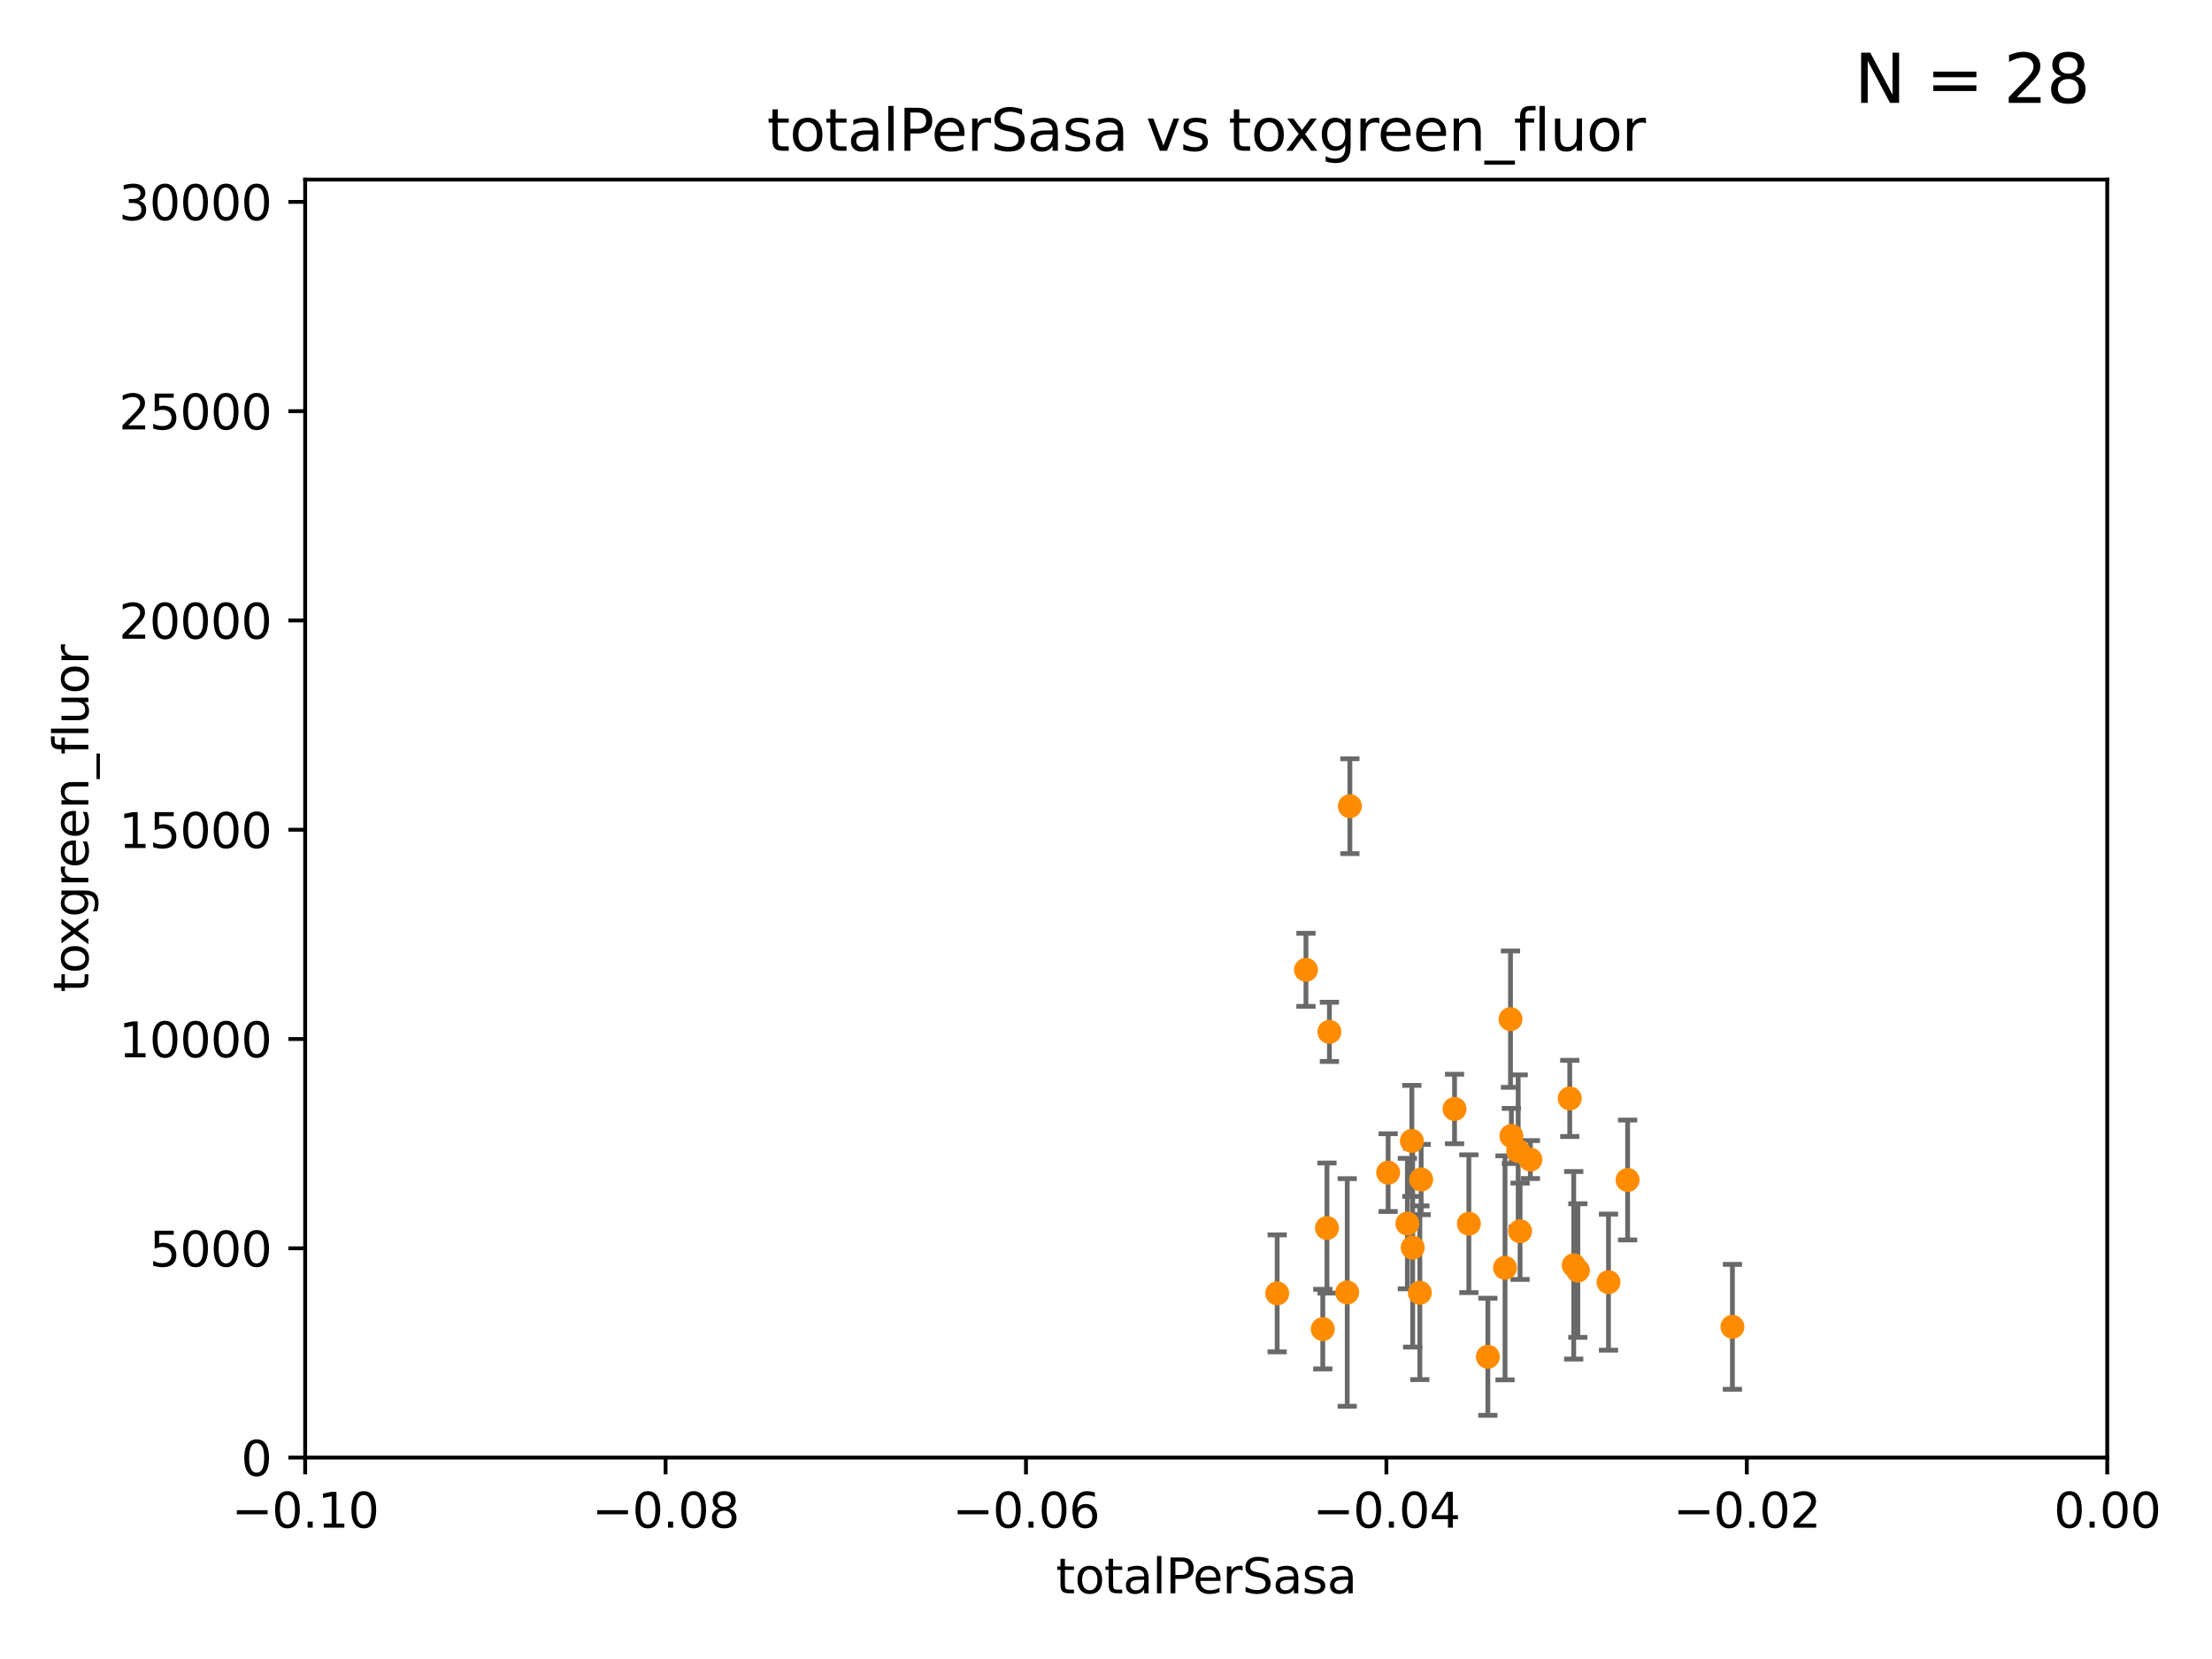<?xml version="1.0" encoding="utf-8" standalone="no"?>
<!DOCTYPE svg PUBLIC "-//W3C//DTD SVG 1.1//EN"
  "http://www.w3.org/Graphics/SVG/1.1/DTD/svg11.dtd">
<svg xmlns:xlink="http://www.w3.org/1999/xlink" width="460.8pt" height="345.6pt" viewBox="0 0 460.8 345.6" xmlns="http://www.w3.org/2000/svg" version="1.1">
 <defs>
  <style type="text/css">*{stroke-linejoin: round; stroke-linecap: butt}</style>
 </defs>
 <g id="figure_1">
  <g id="patch_1">
   <path d="M 0 345.6 
L 460.8 345.6 
L 460.8 0 
L 0 0 
z
" style="fill: #ffffff"/>
  </g>
  <g id="axes_1">
   <g id="patch_2">
    <path d="M 63.571 303.64 
L 438.975 303.64 
L 438.975 37.411 
L 63.571 37.411 
z
" style="fill: #ffffff"/>
   </g>
   <g id="PathCollection_1">
    <defs>
     <path id="ma2eecd41cd" d="M 0 1.118 
C 0.297 1.118 0.581 1 0.791 0.791 
C 1 0.581 1.118 0.297 1.118 0 
C 1.118 -0.297 1 -0.581 0.791 -0.791 
C 0.581 -1 0.297 -1.118 0 -1.118 
C -0.297 -1.118 -0.581 -1 -0.791 -0.791 
C -1 -0.581 -1.118 -0.297 -1.118 0 
C -1.118 0.297 -1 0.581 -0.791 0.791 
C -0.581 1 -0.297 1.118 0 1.118 
z
" style="stroke: #ff8c00"/>
    </defs>
    <g clip-path="url(#p879218d84f)">
     <use xlink:href="#ma2eecd41cd" x="339.061" y="245.814" style="fill: #ff8c00; stroke: #ff8c00"/>
     <use xlink:href="#ma2eecd41cd" x="360.896" y="276.403" style="fill: #ff8c00; stroke: #ff8c00"/>
     <use xlink:href="#ma2eecd41cd" x="313.525" y="264.11" style="fill: #ff8c00; stroke: #ff8c00"/>
     <use xlink:href="#ma2eecd41cd" x="272.056" y="202.033" style="fill: #ff8c00; stroke: #ff8c00"/>
     <use xlink:href="#ma2eecd41cd" x="316.66" y="256.495" style="fill: #ff8c00; stroke: #ff8c00"/>
     <use xlink:href="#ma2eecd41cd" x="305.993" y="254.92" style="fill: #ff8c00; stroke: #ff8c00"/>
     <use xlink:href="#ma2eecd41cd" x="295.776" y="269.303" style="fill: #ff8c00; stroke: #ff8c00"/>
     <use xlink:href="#ma2eecd41cd" x="303.006" y="231.02" style="fill: #ff8c00; stroke: #ff8c00"/>
     <use xlink:href="#ma2eecd41cd" x="293.183" y="254.892" style="fill: #ff8c00; stroke: #ff8c00"/>
     <use xlink:href="#ma2eecd41cd" x="314.851" y="236.641" style="fill: #ff8c00; stroke: #ff8c00"/>
     <use xlink:href="#ma2eecd41cd" x="294.289" y="259.904" style="fill: #ff8c00; stroke: #ff8c00"/>
     <use xlink:href="#ma2eecd41cd" x="309.948" y="282.638" style="fill: #ff8c00; stroke: #ff8c00"/>
     <use xlink:href="#ma2eecd41cd" x="318.809" y="241.561" style="fill: #ff8c00; stroke: #ff8c00"/>
     <use xlink:href="#ma2eecd41cd" x="314.663" y="212.307" style="fill: #ff8c00; stroke: #ff8c00"/>
     <use xlink:href="#ma2eecd41cd" x="316.265" y="239.775" style="fill: #ff8c00; stroke: #ff8c00"/>
     <use xlink:href="#ma2eecd41cd" x="294.116" y="237.669" style="fill: #ff8c00; stroke: #ff8c00"/>
     <use xlink:href="#ma2eecd41cd" x="281.205" y="167.944" style="fill: #ff8c00; stroke: #ff8c00"/>
     <use xlink:href="#ma2eecd41cd" x="296.051" y="245.716" style="fill: #ff8c00; stroke: #ff8c00"/>
     <use xlink:href="#ma2eecd41cd" x="327.834" y="263.581" style="fill: #ff8c00; stroke: #ff8c00"/>
     <use xlink:href="#ma2eecd41cd" x="275.559" y="276.876" style="fill: #ff8c00; stroke: #ff8c00"/>
     <use xlink:href="#ma2eecd41cd" x="289.174" y="244.28" style="fill: #ff8c00; stroke: #ff8c00"/>
     <use xlink:href="#ma2eecd41cd" x="266.057" y="269.432" style="fill: #ff8c00; stroke: #ff8c00"/>
     <use xlink:href="#ma2eecd41cd" x="335.077" y="267.095" style="fill: #ff8c00; stroke: #ff8c00"/>
     <use xlink:href="#ma2eecd41cd" x="276.437" y="255.822" style="fill: #ff8c00; stroke: #ff8c00"/>
     <use xlink:href="#ma2eecd41cd" x="276.94" y="214.955" style="fill: #ff8c00; stroke: #ff8c00"/>
     <use xlink:href="#ma2eecd41cd" x="327.008" y="228.822" style="fill: #ff8c00; stroke: #ff8c00"/>
     <use xlink:href="#ma2eecd41cd" x="328.699" y="264.679" style="fill: #ff8c00; stroke: #ff8c00"/>
     <use xlink:href="#ma2eecd41cd" x="280.652" y="269.242" style="fill: #ff8c00; stroke: #ff8c00"/>
    </g>
   </g>
   <g id="matplotlib.axis_1">
    <g id="xtick_1">
     <g id="line2d_1">
      <defs>
       <path id="m38a2dce0cb" d="M 0 0 
L 0 3.5 
" style="stroke: #000000; stroke-width: 0.8"/>
      </defs>
      <g>
       <use xlink:href="#m38a2dce0cb" x="63.571" y="303.64" style="stroke: #000000; stroke-width: 0.8"/>
      </g>
     </g>
     <g id="text_1">
      <!-- −0.10 -->
      <g transform="translate(48.249 318.238)scale(0.1 -0.1)">
       <defs>
        <path id="DejaVuSans-2212" d="M 678 2272 
L 4684 2272 
L 4684 1741 
L 678 1741 
L 678 2272 
z
" transform="scale(0.016)"/>
        <path id="DejaVuSans-30" d="M 2034 4250 
Q 1547 4250 1301 3770 
Q 1056 3291 1056 2328 
Q 1056 1369 1301 889 
Q 1547 409 2034 409 
Q 2525 409 2770 889 
Q 3016 1369 3016 2328 
Q 3016 3291 2770 3770 
Q 2525 4250 2034 4250 
z
M 2034 4750 
Q 2819 4750 3233 4129 
Q 3647 3509 3647 2328 
Q 3647 1150 3233 529 
Q 2819 -91 2034 -91 
Q 1250 -91 836 529 
Q 422 1150 422 2328 
Q 422 3509 836 4129 
Q 1250 4750 2034 4750 
z
" transform="scale(0.016)"/>
        <path id="DejaVuSans-2e" d="M 684 794 
L 1344 794 
L 1344 0 
L 684 0 
L 684 794 
z
" transform="scale(0.016)"/>
        <path id="DejaVuSans-31" d="M 794 531 
L 1825 531 
L 1825 4091 
L 703 3866 
L 703 4441 
L 1819 4666 
L 2450 4666 
L 2450 531 
L 3481 531 
L 3481 0 
L 794 0 
L 794 531 
z
" transform="scale(0.016)"/>
       </defs>
       <use xlink:href="#DejaVuSans-2212"/>
       <use xlink:href="#DejaVuSans-30" x="83.789"/>
       <use xlink:href="#DejaVuSans-2e" x="147.412"/>
       <use xlink:href="#DejaVuSans-31" x="179.199"/>
       <use xlink:href="#DejaVuSans-30" x="242.822"/>
      </g>
     </g>
    </g>
    <g id="xtick_2">
     <g id="line2d_2">
      <g>
       <use xlink:href="#m38a2dce0cb" x="138.652" y="303.64" style="stroke: #000000; stroke-width: 0.8"/>
      </g>
     </g>
     <g id="text_2">
      <!-- −0.08 -->
      <g transform="translate(123.329 318.238)scale(0.1 -0.1)">
       <defs>
        <path id="DejaVuSans-38" d="M 2034 2216 
Q 1584 2216 1326 1975 
Q 1069 1734 1069 1313 
Q 1069 891 1326 650 
Q 1584 409 2034 409 
Q 2484 409 2743 651 
Q 3003 894 3003 1313 
Q 3003 1734 2745 1975 
Q 2488 2216 2034 2216 
z
M 1403 2484 
Q 997 2584 770 2862 
Q 544 3141 544 3541 
Q 544 4100 942 4425 
Q 1341 4750 2034 4750 
Q 2731 4750 3128 4425 
Q 3525 4100 3525 3541 
Q 3525 3141 3298 2862 
Q 3072 2584 2669 2484 
Q 3125 2378 3379 2068 
Q 3634 1759 3634 1313 
Q 3634 634 3220 271 
Q 2806 -91 2034 -91 
Q 1263 -91 848 271 
Q 434 634 434 1313 
Q 434 1759 690 2068 
Q 947 2378 1403 2484 
z
M 1172 3481 
Q 1172 3119 1398 2916 
Q 1625 2713 2034 2713 
Q 2441 2713 2670 2916 
Q 2900 3119 2900 3481 
Q 2900 3844 2670 4047 
Q 2441 4250 2034 4250 
Q 1625 4250 1398 4047 
Q 1172 3844 1172 3481 
z
" transform="scale(0.016)"/>
       </defs>
       <use xlink:href="#DejaVuSans-2212"/>
       <use xlink:href="#DejaVuSans-30" x="83.789"/>
       <use xlink:href="#DejaVuSans-2e" x="147.412"/>
       <use xlink:href="#DejaVuSans-30" x="179.199"/>
       <use xlink:href="#DejaVuSans-38" x="242.822"/>
      </g>
     </g>
    </g>
    <g id="xtick_3">
     <g id="line2d_3">
      <g>
       <use xlink:href="#m38a2dce0cb" x="213.733" y="303.64" style="stroke: #000000; stroke-width: 0.8"/>
      </g>
     </g>
     <g id="text_3">
      <!-- −0.06 -->
      <g transform="translate(198.41 318.238)scale(0.1 -0.1)">
       <defs>
        <path id="DejaVuSans-36" d="M 2113 2584 
Q 1688 2584 1439 2293 
Q 1191 2003 1191 1497 
Q 1191 994 1439 701 
Q 1688 409 2113 409 
Q 2538 409 2786 701 
Q 3034 994 3034 1497 
Q 3034 2003 2786 2293 
Q 2538 2584 2113 2584 
z
M 3366 4563 
L 3366 3988 
Q 3128 4100 2886 4159 
Q 2644 4219 2406 4219 
Q 1781 4219 1451 3797 
Q 1122 3375 1075 2522 
Q 1259 2794 1537 2939 
Q 1816 3084 2150 3084 
Q 2853 3084 3261 2657 
Q 3669 2231 3669 1497 
Q 3669 778 3244 343 
Q 2819 -91 2113 -91 
Q 1303 -91 875 529 
Q 447 1150 447 2328 
Q 447 3434 972 4092 
Q 1497 4750 2381 4750 
Q 2619 4750 2861 4703 
Q 3103 4656 3366 4563 
z
" transform="scale(0.016)"/>
       </defs>
       <use xlink:href="#DejaVuSans-2212"/>
       <use xlink:href="#DejaVuSans-30" x="83.789"/>
       <use xlink:href="#DejaVuSans-2e" x="147.412"/>
       <use xlink:href="#DejaVuSans-30" x="179.199"/>
       <use xlink:href="#DejaVuSans-36" x="242.822"/>
      </g>
     </g>
    </g>
    <g id="xtick_4">
     <g id="line2d_4">
      <g>
       <use xlink:href="#m38a2dce0cb" x="288.813" y="303.64" style="stroke: #000000; stroke-width: 0.8"/>
      </g>
     </g>
     <g id="text_4">
      <!-- −0.04 -->
      <g transform="translate(273.491 318.238)scale(0.1 -0.1)">
       <defs>
        <path id="DejaVuSans-34" d="M 2419 4116 
L 825 1625 
L 2419 1625 
L 2419 4116 
z
M 2253 4666 
L 3047 4666 
L 3047 1625 
L 3713 1625 
L 3713 1100 
L 3047 1100 
L 3047 0 
L 2419 0 
L 2419 1100 
L 313 1100 
L 313 1709 
L 2253 4666 
z
" transform="scale(0.016)"/>
       </defs>
       <use xlink:href="#DejaVuSans-2212"/>
       <use xlink:href="#DejaVuSans-30" x="83.789"/>
       <use xlink:href="#DejaVuSans-2e" x="147.412"/>
       <use xlink:href="#DejaVuSans-30" x="179.199"/>
       <use xlink:href="#DejaVuSans-34" x="242.822"/>
      </g>
     </g>
    </g>
    <g id="xtick_5">
     <g id="line2d_5">
      <g>
       <use xlink:href="#m38a2dce0cb" x="363.894" y="303.64" style="stroke: #000000; stroke-width: 0.8"/>
      </g>
     </g>
     <g id="text_5">
      <!-- −0.02 -->
      <g transform="translate(348.572 318.238)scale(0.1 -0.1)">
       <defs>
        <path id="DejaVuSans-32" d="M 1228 531 
L 3431 531 
L 3431 0 
L 469 0 
L 469 531 
Q 828 903 1448 1529 
Q 2069 2156 2228 2338 
Q 2531 2678 2651 2914 
Q 2772 3150 2772 3378 
Q 2772 3750 2511 3984 
Q 2250 4219 1831 4219 
Q 1534 4219 1204 4116 
Q 875 4013 500 3803 
L 500 4441 
Q 881 4594 1212 4672 
Q 1544 4750 1819 4750 
Q 2544 4750 2975 4387 
Q 3406 4025 3406 3419 
Q 3406 3131 3298 2873 
Q 3191 2616 2906 2266 
Q 2828 2175 2409 1742 
Q 1991 1309 1228 531 
z
" transform="scale(0.016)"/>
       </defs>
       <use xlink:href="#DejaVuSans-2212"/>
       <use xlink:href="#DejaVuSans-30" x="83.789"/>
       <use xlink:href="#DejaVuSans-2e" x="147.412"/>
       <use xlink:href="#DejaVuSans-30" x="179.199"/>
       <use xlink:href="#DejaVuSans-32" x="242.822"/>
      </g>
     </g>
    </g>
    <g id="xtick_6">
     <g id="line2d_6">
      <g>
       <use xlink:href="#m38a2dce0cb" x="438.975" y="303.64" style="stroke: #000000; stroke-width: 0.8"/>
      </g>
     </g>
     <g id="text_6">
      <!-- 0.00 -->
      <g transform="translate(427.842 318.238)scale(0.1 -0.1)">
       <use xlink:href="#DejaVuSans-30"/>
       <use xlink:href="#DejaVuSans-2e" x="63.623"/>
       <use xlink:href="#DejaVuSans-30" x="95.41"/>
       <use xlink:href="#DejaVuSans-30" x="159.033"/>
      </g>
     </g>
    </g>
    <g id="text_7">
     <!-- totalPerSasa -->
     <g transform="translate(219.968 331.917)scale(0.1 -0.1)">
      <defs>
       <path id="DejaVuSans-74" d="M 1172 4494 
L 1172 3500 
L 2356 3500 
L 2356 3053 
L 1172 3053 
L 1172 1153 
Q 1172 725 1289 603 
Q 1406 481 1766 481 
L 2356 481 
L 2356 0 
L 1766 0 
Q 1100 0 847 248 
Q 594 497 594 1153 
L 594 3053 
L 172 3053 
L 172 3500 
L 594 3500 
L 594 4494 
L 1172 4494 
z
" transform="scale(0.016)"/>
       <path id="DejaVuSans-6f" d="M 1959 3097 
Q 1497 3097 1228 2736 
Q 959 2375 959 1747 
Q 959 1119 1226 758 
Q 1494 397 1959 397 
Q 2419 397 2687 759 
Q 2956 1122 2956 1747 
Q 2956 2369 2687 2733 
Q 2419 3097 1959 3097 
z
M 1959 3584 
Q 2709 3584 3137 3096 
Q 3566 2609 3566 1747 
Q 3566 888 3137 398 
Q 2709 -91 1959 -91 
Q 1206 -91 779 398 
Q 353 888 353 1747 
Q 353 2609 779 3096 
Q 1206 3584 1959 3584 
z
" transform="scale(0.016)"/>
       <path id="DejaVuSans-61" d="M 2194 1759 
Q 1497 1759 1228 1600 
Q 959 1441 959 1056 
Q 959 750 1161 570 
Q 1363 391 1709 391 
Q 2188 391 2477 730 
Q 2766 1069 2766 1631 
L 2766 1759 
L 2194 1759 
z
M 3341 1997 
L 3341 0 
L 2766 0 
L 2766 531 
Q 2569 213 2275 61 
Q 1981 -91 1556 -91 
Q 1019 -91 701 211 
Q 384 513 384 1019 
Q 384 1609 779 1909 
Q 1175 2209 1959 2209 
L 2766 2209 
L 2766 2266 
Q 2766 2663 2505 2880 
Q 2244 3097 1772 3097 
Q 1472 3097 1187 3025 
Q 903 2953 641 2809 
L 641 3341 
Q 956 3463 1253 3523 
Q 1550 3584 1831 3584 
Q 2591 3584 2966 3190 
Q 3341 2797 3341 1997 
z
" transform="scale(0.016)"/>
       <path id="DejaVuSans-6c" d="M 603 4863 
L 1178 4863 
L 1178 0 
L 603 0 
L 603 4863 
z
" transform="scale(0.016)"/>
       <path id="DejaVuSans-50" d="M 1259 4147 
L 1259 2394 
L 2053 2394 
Q 2494 2394 2734 2622 
Q 2975 2850 2975 3272 
Q 2975 3691 2734 3919 
Q 2494 4147 2053 4147 
L 1259 4147 
z
M 628 4666 
L 2053 4666 
Q 2838 4666 3239 4311 
Q 3641 3956 3641 3272 
Q 3641 2581 3239 2228 
Q 2838 1875 2053 1875 
L 1259 1875 
L 1259 0 
L 628 0 
L 628 4666 
z
" transform="scale(0.016)"/>
       <path id="DejaVuSans-65" d="M 3597 1894 
L 3597 1613 
L 953 1613 
Q 991 1019 1311 708 
Q 1631 397 2203 397 
Q 2534 397 2845 478 
Q 3156 559 3463 722 
L 3463 178 
Q 3153 47 2828 -22 
Q 2503 -91 2169 -91 
Q 1331 -91 842 396 
Q 353 884 353 1716 
Q 353 2575 817 3079 
Q 1281 3584 2069 3584 
Q 2775 3584 3186 3129 
Q 3597 2675 3597 1894 
z
M 3022 2063 
Q 3016 2534 2758 2815 
Q 2500 3097 2075 3097 
Q 1594 3097 1305 2825 
Q 1016 2553 972 2059 
L 3022 2063 
z
" transform="scale(0.016)"/>
       <path id="DejaVuSans-72" d="M 2631 2963 
Q 2534 3019 2420 3045 
Q 2306 3072 2169 3072 
Q 1681 3072 1420 2755 
Q 1159 2438 1159 1844 
L 1159 0 
L 581 0 
L 581 3500 
L 1159 3500 
L 1159 2956 
Q 1341 3275 1631 3429 
Q 1922 3584 2338 3584 
Q 2397 3584 2469 3576 
Q 2541 3569 2628 3553 
L 2631 2963 
z
" transform="scale(0.016)"/>
       <path id="DejaVuSans-53" d="M 3425 4513 
L 3425 3897 
Q 3066 4069 2747 4153 
Q 2428 4238 2131 4238 
Q 1616 4238 1336 4038 
Q 1056 3838 1056 3469 
Q 1056 3159 1242 3001 
Q 1428 2844 1947 2747 
L 2328 2669 
Q 3034 2534 3370 2195 
Q 3706 1856 3706 1288 
Q 3706 609 3251 259 
Q 2797 -91 1919 -91 
Q 1588 -91 1214 -16 
Q 841 59 441 206 
L 441 856 
Q 825 641 1194 531 
Q 1563 422 1919 422 
Q 2459 422 2753 634 
Q 3047 847 3047 1241 
Q 3047 1584 2836 1778 
Q 2625 1972 2144 2069 
L 1759 2144 
Q 1053 2284 737 2584 
Q 422 2884 422 3419 
Q 422 4038 858 4394 
Q 1294 4750 2059 4750 
Q 2388 4750 2728 4690 
Q 3069 4631 3425 4513 
z
" transform="scale(0.016)"/>
       <path id="DejaVuSans-73" d="M 2834 3397 
L 2834 2853 
Q 2591 2978 2328 3040 
Q 2066 3103 1784 3103 
Q 1356 3103 1142 2972 
Q 928 2841 928 2578 
Q 928 2378 1081 2264 
Q 1234 2150 1697 2047 
L 1894 2003 
Q 2506 1872 2764 1633 
Q 3022 1394 3022 966 
Q 3022 478 2636 193 
Q 2250 -91 1575 -91 
Q 1294 -91 989 -36 
Q 684 19 347 128 
L 347 722 
Q 666 556 975 473 
Q 1284 391 1588 391 
Q 1994 391 2212 530 
Q 2431 669 2431 922 
Q 2431 1156 2273 1281 
Q 2116 1406 1581 1522 
L 1381 1569 
Q 847 1681 609 1914 
Q 372 2147 372 2553 
Q 372 3047 722 3315 
Q 1072 3584 1716 3584 
Q 2034 3584 2315 3537 
Q 2597 3491 2834 3397 
z
" transform="scale(0.016)"/>
      </defs>
      <use xlink:href="#DejaVuSans-74"/>
      <use xlink:href="#DejaVuSans-6f" x="39.209"/>
      <use xlink:href="#DejaVuSans-74" x="100.391"/>
      <use xlink:href="#DejaVuSans-61" x="139.6"/>
      <use xlink:href="#DejaVuSans-6c" x="200.879"/>
      <use xlink:href="#DejaVuSans-50" x="228.662"/>
      <use xlink:href="#DejaVuSans-65" x="285.34"/>
      <use xlink:href="#DejaVuSans-72" x="346.863"/>
      <use xlink:href="#DejaVuSans-53" x="387.977"/>
      <use xlink:href="#DejaVuSans-61" x="451.453"/>
      <use xlink:href="#DejaVuSans-73" x="512.732"/>
      <use xlink:href="#DejaVuSans-61" x="564.832"/>
     </g>
    </g>
   </g>
   <g id="matplotlib.axis_2">
    <g id="ytick_1">
     <g id="line2d_7">
      <defs>
       <path id="me55dd411f3" d="M 0 0 
L -3.5 0 
" style="stroke: #000000; stroke-width: 0.8"/>
      </defs>
      <g>
       <use xlink:href="#me55dd411f3" x="63.571" y="303.64" style="stroke: #000000; stroke-width: 0.8"/>
      </g>
     </g>
     <g id="text_8">
      <!-- 0 -->
      <g transform="translate(50.209 307.439)scale(0.1 -0.1)">
       <use xlink:href="#DejaVuSans-30"/>
      </g>
     </g>
    </g>
    <g id="ytick_2">
     <g id="line2d_8">
      <g>
       <use xlink:href="#me55dd411f3" x="63.571" y="260.043" style="stroke: #000000; stroke-width: 0.8"/>
      </g>
     </g>
     <g id="text_9">
      <!-- 5000 -->
      <g transform="translate(31.121 263.843)scale(0.1 -0.1)">
       <defs>
        <path id="DejaVuSans-35" d="M 691 4666 
L 3169 4666 
L 3169 4134 
L 1269 4134 
L 1269 2991 
Q 1406 3038 1543 3061 
Q 1681 3084 1819 3084 
Q 2600 3084 3056 2656 
Q 3513 2228 3513 1497 
Q 3513 744 3044 326 
Q 2575 -91 1722 -91 
Q 1428 -91 1123 -41 
Q 819 9 494 109 
L 494 744 
Q 775 591 1075 516 
Q 1375 441 1709 441 
Q 2250 441 2565 725 
Q 2881 1009 2881 1497 
Q 2881 1984 2565 2268 
Q 2250 2553 1709 2553 
Q 1456 2553 1204 2497 
Q 953 2441 691 2322 
L 691 4666 
z
" transform="scale(0.016)"/>
       </defs>
       <use xlink:href="#DejaVuSans-35"/>
       <use xlink:href="#DejaVuSans-30" x="63.623"/>
       <use xlink:href="#DejaVuSans-30" x="127.246"/>
       <use xlink:href="#DejaVuSans-30" x="190.869"/>
      </g>
     </g>
    </g>
    <g id="ytick_3">
     <g id="line2d_9">
      <g>
       <use xlink:href="#me55dd411f3" x="63.571" y="216.447" style="stroke: #000000; stroke-width: 0.8"/>
      </g>
     </g>
     <g id="text_10">
      <!-- 10000 -->
      <g transform="translate(24.759 220.246)scale(0.1 -0.1)">
       <use xlink:href="#DejaVuSans-31"/>
       <use xlink:href="#DejaVuSans-30" x="63.623"/>
       <use xlink:href="#DejaVuSans-30" x="127.246"/>
       <use xlink:href="#DejaVuSans-30" x="190.869"/>
       <use xlink:href="#DejaVuSans-30" x="254.492"/>
      </g>
     </g>
    </g>
    <g id="ytick_4">
     <g id="line2d_10">
      <g>
       <use xlink:href="#me55dd411f3" x="63.571" y="172.85" style="stroke: #000000; stroke-width: 0.8"/>
      </g>
     </g>
     <g id="text_11">
      <!-- 15000 -->
      <g transform="translate(24.759 176.649)scale(0.1 -0.1)">
       <use xlink:href="#DejaVuSans-31"/>
       <use xlink:href="#DejaVuSans-35" x="63.623"/>
       <use xlink:href="#DejaVuSans-30" x="127.246"/>
       <use xlink:href="#DejaVuSans-30" x="190.869"/>
       <use xlink:href="#DejaVuSans-30" x="254.492"/>
      </g>
     </g>
    </g>
    <g id="ytick_5">
     <g id="line2d_11">
      <g>
       <use xlink:href="#me55dd411f3" x="63.571" y="129.254" style="stroke: #000000; stroke-width: 0.8"/>
      </g>
     </g>
     <g id="text_12">
      <!-- 20000 -->
      <g transform="translate(24.759 133.053)scale(0.1 -0.1)">
       <use xlink:href="#DejaVuSans-32"/>
       <use xlink:href="#DejaVuSans-30" x="63.623"/>
       <use xlink:href="#DejaVuSans-30" x="127.246"/>
       <use xlink:href="#DejaVuSans-30" x="190.869"/>
       <use xlink:href="#DejaVuSans-30" x="254.492"/>
      </g>
     </g>
    </g>
    <g id="ytick_6">
     <g id="line2d_12">
      <g>
       <use xlink:href="#me55dd411f3" x="63.571" y="85.657" style="stroke: #000000; stroke-width: 0.8"/>
      </g>
     </g>
     <g id="text_13">
      <!-- 25000 -->
      <g transform="translate(24.759 89.456)scale(0.1 -0.1)">
       <use xlink:href="#DejaVuSans-32"/>
       <use xlink:href="#DejaVuSans-35" x="63.623"/>
       <use xlink:href="#DejaVuSans-30" x="127.246"/>
       <use xlink:href="#DejaVuSans-30" x="190.869"/>
       <use xlink:href="#DejaVuSans-30" x="254.492"/>
      </g>
     </g>
    </g>
    <g id="ytick_7">
     <g id="line2d_13">
      <g>
       <use xlink:href="#me55dd411f3" x="63.571" y="42.06" style="stroke: #000000; stroke-width: 0.8"/>
      </g>
     </g>
     <g id="text_14">
      <!-- 30000 -->
      <g transform="translate(24.759 45.86)scale(0.1 -0.1)">
       <defs>
        <path id="DejaVuSans-33" d="M 2597 2516 
Q 3050 2419 3304 2112 
Q 3559 1806 3559 1356 
Q 3559 666 3084 287 
Q 2609 -91 1734 -91 
Q 1441 -91 1130 -33 
Q 819 25 488 141 
L 488 750 
Q 750 597 1062 519 
Q 1375 441 1716 441 
Q 2309 441 2620 675 
Q 2931 909 2931 1356 
Q 2931 1769 2642 2001 
Q 2353 2234 1838 2234 
L 1294 2234 
L 1294 2753 
L 1863 2753 
Q 2328 2753 2575 2939 
Q 2822 3125 2822 3475 
Q 2822 3834 2567 4026 
Q 2313 4219 1838 4219 
Q 1578 4219 1281 4162 
Q 984 4106 628 3988 
L 628 4550 
Q 988 4650 1302 4700 
Q 1616 4750 1894 4750 
Q 2613 4750 3031 4423 
Q 3450 4097 3450 3541 
Q 3450 3153 3228 2886 
Q 3006 2619 2597 2516 
z
" transform="scale(0.016)"/>
       </defs>
       <use xlink:href="#DejaVuSans-33"/>
       <use xlink:href="#DejaVuSans-30" x="63.623"/>
       <use xlink:href="#DejaVuSans-30" x="127.246"/>
       <use xlink:href="#DejaVuSans-30" x="190.869"/>
       <use xlink:href="#DejaVuSans-30" x="254.492"/>
      </g>
     </g>
    </g>
    <g id="text_15">
     <!-- toxgreen_fluor -->
     <g transform="translate(18.401 206.72)rotate(-90)scale(0.1 -0.1)">
      <defs>
       <path id="DejaVuSans-78" d="M 3513 3500 
L 2247 1797 
L 3578 0 
L 2900 0 
L 1881 1375 
L 863 0 
L 184 0 
L 1544 1831 
L 300 3500 
L 978 3500 
L 1906 2253 
L 2834 3500 
L 3513 3500 
z
" transform="scale(0.016)"/>
       <path id="DejaVuSans-67" d="M 2906 1791 
Q 2906 2416 2648 2759 
Q 2391 3103 1925 3103 
Q 1463 3103 1205 2759 
Q 947 2416 947 1791 
Q 947 1169 1205 825 
Q 1463 481 1925 481 
Q 2391 481 2648 825 
Q 2906 1169 2906 1791 
z
M 3481 434 
Q 3481 -459 3084 -895 
Q 2688 -1331 1869 -1331 
Q 1566 -1331 1297 -1286 
Q 1028 -1241 775 -1147 
L 775 -588 
Q 1028 -725 1275 -790 
Q 1522 -856 1778 -856 
Q 2344 -856 2625 -561 
Q 2906 -266 2906 331 
L 2906 616 
Q 2728 306 2450 153 
Q 2172 0 1784 0 
Q 1141 0 747 490 
Q 353 981 353 1791 
Q 353 2603 747 3093 
Q 1141 3584 1784 3584 
Q 2172 3584 2450 3431 
Q 2728 3278 2906 2969 
L 2906 3500 
L 3481 3500 
L 3481 434 
z
" transform="scale(0.016)"/>
       <path id="DejaVuSans-6e" d="M 3513 2113 
L 3513 0 
L 2938 0 
L 2938 2094 
Q 2938 2591 2744 2837 
Q 2550 3084 2163 3084 
Q 1697 3084 1428 2787 
Q 1159 2491 1159 1978 
L 1159 0 
L 581 0 
L 581 3500 
L 1159 3500 
L 1159 2956 
Q 1366 3272 1645 3428 
Q 1925 3584 2291 3584 
Q 2894 3584 3203 3211 
Q 3513 2838 3513 2113 
z
" transform="scale(0.016)"/>
       <path id="DejaVuSans-5f" d="M 3263 -1063 
L 3263 -1509 
L -63 -1509 
L -63 -1063 
L 3263 -1063 
z
" transform="scale(0.016)"/>
       <path id="DejaVuSans-66" d="M 2375 4863 
L 2375 4384 
L 1825 4384 
Q 1516 4384 1395 4259 
Q 1275 4134 1275 3809 
L 1275 3500 
L 2222 3500 
L 2222 3053 
L 1275 3053 
L 1275 0 
L 697 0 
L 697 3053 
L 147 3053 
L 147 3500 
L 697 3500 
L 697 3744 
Q 697 4328 969 4595 
Q 1241 4863 1831 4863 
L 2375 4863 
z
" transform="scale(0.016)"/>
       <path id="DejaVuSans-75" d="M 544 1381 
L 544 3500 
L 1119 3500 
L 1119 1403 
Q 1119 906 1312 657 
Q 1506 409 1894 409 
Q 2359 409 2629 706 
Q 2900 1003 2900 1516 
L 2900 3500 
L 3475 3500 
L 3475 0 
L 2900 0 
L 2900 538 
Q 2691 219 2414 64 
Q 2138 -91 1772 -91 
Q 1169 -91 856 284 
Q 544 659 544 1381 
z
M 1991 3584 
L 1991 3584 
z
" transform="scale(0.016)"/>
      </defs>
      <use xlink:href="#DejaVuSans-74"/>
      <use xlink:href="#DejaVuSans-6f" x="39.209"/>
      <use xlink:href="#DejaVuSans-78" x="97.266"/>
      <use xlink:href="#DejaVuSans-67" x="156.445"/>
      <use xlink:href="#DejaVuSans-72" x="219.922"/>
      <use xlink:href="#DejaVuSans-65" x="258.785"/>
      <use xlink:href="#DejaVuSans-65" x="320.309"/>
      <use xlink:href="#DejaVuSans-6e" x="381.832"/>
      <use xlink:href="#DejaVuSans-5f" x="445.211"/>
      <use xlink:href="#DejaVuSans-66" x="495.211"/>
      <use xlink:href="#DejaVuSans-6c" x="530.416"/>
      <use xlink:href="#DejaVuSans-75" x="558.199"/>
      <use xlink:href="#DejaVuSans-6f" x="621.578"/>
      <use xlink:href="#DejaVuSans-72" x="682.76"/>
     </g>
    </g>
   </g>
   <g id="LineCollection_1">
    <path d="M 339.061 258.298 
L 339.061 233.329 
" clip-path="url(#p879218d84f)" style="fill: none; stroke: #696969"/>
    <path d="M 360.896 289.411 
L 360.896 263.394 
" clip-path="url(#p879218d84f)" style="fill: none; stroke: #696969"/>
    <path d="M 313.525 287.446 
L 313.525 240.774 
" clip-path="url(#p879218d84f)" style="fill: none; stroke: #696969"/>
    <path d="M 272.056 209.643 
L 272.056 194.422 
" clip-path="url(#p879218d84f)" style="fill: none; stroke: #696969"/>
    <path d="M 316.66 266.531 
L 316.66 246.459 
" clip-path="url(#p879218d84f)" style="fill: none; stroke: #696969"/>
    <path d="M 305.993 269.269 
L 305.993 240.57 
" clip-path="url(#p879218d84f)" style="fill: none; stroke: #696969"/>
    <path d="M 295.776 287.399 
L 295.776 251.207 
" clip-path="url(#p879218d84f)" style="fill: none; stroke: #696969"/>
    <path d="M 303.006 238.261 
L 303.006 223.78 
" clip-path="url(#p879218d84f)" style="fill: none; stroke: #696969"/>
    <path d="M 293.183 268.479 
L 293.183 241.305 
" clip-path="url(#p879218d84f)" style="fill: none; stroke: #696969"/>
    <path d="M 314.851 242.386 
L 314.851 230.896 
" clip-path="url(#p879218d84f)" style="fill: none; stroke: #696969"/>
    <path d="M 294.289 280.618 
L 294.289 239.189 
" clip-path="url(#p879218d84f)" style="fill: none; stroke: #696969"/>
    <path d="M 309.948 294.838 
L 309.948 270.437 
" clip-path="url(#p879218d84f)" style="fill: none; stroke: #696969"/>
    <path d="M 318.809 245.512 
L 318.809 237.609 
" clip-path="url(#p879218d84f)" style="fill: none; stroke: #696969"/>
    <path d="M 314.663 226.514 
L 314.663 198.101 
" clip-path="url(#p879218d84f)" style="fill: none; stroke: #696969"/>
    <path d="M 316.265 255.636 
L 316.265 223.914 
" clip-path="url(#p879218d84f)" style="fill: none; stroke: #696969"/>
    <path d="M 294.116 249.235 
L 294.116 226.102 
" clip-path="url(#p879218d84f)" style="fill: none; stroke: #696969"/>
    <path d="M 281.205 177.823 
L 281.205 158.066 
" clip-path="url(#p879218d84f)" style="fill: none; stroke: #696969"/>
    <path d="M 296.051 253.033 
L 296.051 238.398 
" clip-path="url(#p879218d84f)" style="fill: none; stroke: #696969"/>
    <path d="M 327.834 283.115 
L 327.834 244.048 
" clip-path="url(#p879218d84f)" style="fill: none; stroke: #696969"/>
    <path d="M 275.559 285.166 
L 275.559 268.586 
" clip-path="url(#p879218d84f)" style="fill: none; stroke: #696969"/>
    <path d="M 289.174 252.375 
L 289.174 236.185 
" clip-path="url(#p879218d84f)" style="fill: none; stroke: #696969"/>
    <path d="M 266.057 281.618 
L 266.057 257.247 
" clip-path="url(#p879218d84f)" style="fill: none; stroke: #696969"/>
    <path d="M 335.077 281.265 
L 335.077 252.925 
" clip-path="url(#p879218d84f)" style="fill: none; stroke: #696969"/>
    <path d="M 276.437 269.365 
L 276.437 242.279 
" clip-path="url(#p879218d84f)" style="fill: none; stroke: #696969"/>
    <path d="M 276.94 221.124 
L 276.94 208.785 
" clip-path="url(#p879218d84f)" style="fill: none; stroke: #696969"/>
    <path d="M 327.008 236.755 
L 327.008 220.889 
" clip-path="url(#p879218d84f)" style="fill: none; stroke: #696969"/>
    <path d="M 328.699 278.599 
L 328.699 250.76 
" clip-path="url(#p879218d84f)" style="fill: none; stroke: #696969"/>
    <path d="M 280.652 292.951 
L 280.652 245.533 
" clip-path="url(#p879218d84f)" style="fill: none; stroke: #696969"/>
   </g>
   <g id="line2d_14">
    <defs>
     <path id="m449252a005" d="M 2 0 
L -2 -0 
" style="stroke: #696969"/>
    </defs>
    <g clip-path="url(#p879218d84f)">
     <use xlink:href="#m449252a005" x="339.061" y="258.298" style="fill: #696969; stroke: #696969"/>
     <use xlink:href="#m449252a005" x="360.896" y="289.411" style="fill: #696969; stroke: #696969"/>
     <use xlink:href="#m449252a005" x="313.525" y="287.446" style="fill: #696969; stroke: #696969"/>
     <use xlink:href="#m449252a005" x="272.056" y="209.643" style="fill: #696969; stroke: #696969"/>
     <use xlink:href="#m449252a005" x="316.66" y="266.531" style="fill: #696969; stroke: #696969"/>
     <use xlink:href="#m449252a005" x="305.993" y="269.269" style="fill: #696969; stroke: #696969"/>
     <use xlink:href="#m449252a005" x="295.776" y="287.399" style="fill: #696969; stroke: #696969"/>
     <use xlink:href="#m449252a005" x="303.006" y="238.261" style="fill: #696969; stroke: #696969"/>
     <use xlink:href="#m449252a005" x="293.183" y="268.479" style="fill: #696969; stroke: #696969"/>
     <use xlink:href="#m449252a005" x="314.851" y="242.386" style="fill: #696969; stroke: #696969"/>
     <use xlink:href="#m449252a005" x="294.289" y="280.618" style="fill: #696969; stroke: #696969"/>
     <use xlink:href="#m449252a005" x="309.948" y="294.838" style="fill: #696969; stroke: #696969"/>
     <use xlink:href="#m449252a005" x="318.809" y="245.512" style="fill: #696969; stroke: #696969"/>
     <use xlink:href="#m449252a005" x="314.663" y="226.514" style="fill: #696969; stroke: #696969"/>
     <use xlink:href="#m449252a005" x="316.265" y="255.636" style="fill: #696969; stroke: #696969"/>
     <use xlink:href="#m449252a005" x="294.116" y="249.235" style="fill: #696969; stroke: #696969"/>
     <use xlink:href="#m449252a005" x="281.205" y="177.823" style="fill: #696969; stroke: #696969"/>
     <use xlink:href="#m449252a005" x="296.051" y="253.033" style="fill: #696969; stroke: #696969"/>
     <use xlink:href="#m449252a005" x="327.834" y="283.115" style="fill: #696969; stroke: #696969"/>
     <use xlink:href="#m449252a005" x="275.559" y="285.166" style="fill: #696969; stroke: #696969"/>
     <use xlink:href="#m449252a005" x="289.174" y="252.375" style="fill: #696969; stroke: #696969"/>
     <use xlink:href="#m449252a005" x="266.057" y="281.618" style="fill: #696969; stroke: #696969"/>
     <use xlink:href="#m449252a005" x="335.077" y="281.265" style="fill: #696969; stroke: #696969"/>
     <use xlink:href="#m449252a005" x="276.437" y="269.365" style="fill: #696969; stroke: #696969"/>
     <use xlink:href="#m449252a005" x="276.94" y="221.124" style="fill: #696969; stroke: #696969"/>
     <use xlink:href="#m449252a005" x="327.008" y="236.755" style="fill: #696969; stroke: #696969"/>
     <use xlink:href="#m449252a005" x="328.699" y="278.599" style="fill: #696969; stroke: #696969"/>
     <use xlink:href="#m449252a005" x="280.652" y="292.951" style="fill: #696969; stroke: #696969"/>
    </g>
   </g>
   <g id="line2d_15">
    <g clip-path="url(#p879218d84f)">
     <use xlink:href="#m449252a005" x="339.061" y="233.329" style="fill: #696969; stroke: #696969"/>
     <use xlink:href="#m449252a005" x="360.896" y="263.394" style="fill: #696969; stroke: #696969"/>
     <use xlink:href="#m449252a005" x="313.525" y="240.774" style="fill: #696969; stroke: #696969"/>
     <use xlink:href="#m449252a005" x="272.056" y="194.422" style="fill: #696969; stroke: #696969"/>
     <use xlink:href="#m449252a005" x="316.66" y="246.459" style="fill: #696969; stroke: #696969"/>
     <use xlink:href="#m449252a005" x="305.993" y="240.57" style="fill: #696969; stroke: #696969"/>
     <use xlink:href="#m449252a005" x="295.776" y="251.207" style="fill: #696969; stroke: #696969"/>
     <use xlink:href="#m449252a005" x="303.006" y="223.78" style="fill: #696969; stroke: #696969"/>
     <use xlink:href="#m449252a005" x="293.183" y="241.305" style="fill: #696969; stroke: #696969"/>
     <use xlink:href="#m449252a005" x="314.851" y="230.896" style="fill: #696969; stroke: #696969"/>
     <use xlink:href="#m449252a005" x="294.289" y="239.189" style="fill: #696969; stroke: #696969"/>
     <use xlink:href="#m449252a005" x="309.948" y="270.437" style="fill: #696969; stroke: #696969"/>
     <use xlink:href="#m449252a005" x="318.809" y="237.609" style="fill: #696969; stroke: #696969"/>
     <use xlink:href="#m449252a005" x="314.663" y="198.101" style="fill: #696969; stroke: #696969"/>
     <use xlink:href="#m449252a005" x="316.265" y="223.914" style="fill: #696969; stroke: #696969"/>
     <use xlink:href="#m449252a005" x="294.116" y="226.102" style="fill: #696969; stroke: #696969"/>
     <use xlink:href="#m449252a005" x="281.205" y="158.066" style="fill: #696969; stroke: #696969"/>
     <use xlink:href="#m449252a005" x="296.051" y="238.398" style="fill: #696969; stroke: #696969"/>
     <use xlink:href="#m449252a005" x="327.834" y="244.048" style="fill: #696969; stroke: #696969"/>
     <use xlink:href="#m449252a005" x="275.559" y="268.586" style="fill: #696969; stroke: #696969"/>
     <use xlink:href="#m449252a005" x="289.174" y="236.185" style="fill: #696969; stroke: #696969"/>
     <use xlink:href="#m449252a005" x="266.057" y="257.247" style="fill: #696969; stroke: #696969"/>
     <use xlink:href="#m449252a005" x="335.077" y="252.925" style="fill: #696969; stroke: #696969"/>
     <use xlink:href="#m449252a005" x="276.437" y="242.279" style="fill: #696969; stroke: #696969"/>
     <use xlink:href="#m449252a005" x="276.94" y="208.785" style="fill: #696969; stroke: #696969"/>
     <use xlink:href="#m449252a005" x="327.008" y="220.889" style="fill: #696969; stroke: #696969"/>
     <use xlink:href="#m449252a005" x="328.699" y="250.76" style="fill: #696969; stroke: #696969"/>
     <use xlink:href="#m449252a005" x="280.652" y="245.533" style="fill: #696969; stroke: #696969"/>
    </g>
   </g>
   <g id="line2d_16">
    <defs>
     <path id="m3d9ce07933" d="M 0 2 
C 0.53 2 1.039 1.789 1.414 1.414 
C 1.789 1.039 2 0.53 2 0 
C 2 -0.53 1.789 -1.039 1.414 -1.414 
C 1.039 -1.789 0.53 -2 0 -2 
C -0.53 -2 -1.039 -1.789 -1.414 -1.414 
C -1.789 -1.039 -2 -0.53 -2 0 
C -2 0.53 -1.789 1.039 -1.414 1.414 
C -1.039 1.789 -0.53 2 0 2 
z
" style="stroke: #ff8c00"/>
    </defs>
    <g clip-path="url(#p879218d84f)">
     <use xlink:href="#m3d9ce07933" x="339.061" y="245.814" style="fill: #ff8c00; stroke: #ff8c00"/>
     <use xlink:href="#m3d9ce07933" x="360.896" y="276.403" style="fill: #ff8c00; stroke: #ff8c00"/>
     <use xlink:href="#m3d9ce07933" x="313.525" y="264.11" style="fill: #ff8c00; stroke: #ff8c00"/>
     <use xlink:href="#m3d9ce07933" x="272.056" y="202.033" style="fill: #ff8c00; stroke: #ff8c00"/>
     <use xlink:href="#m3d9ce07933" x="316.66" y="256.495" style="fill: #ff8c00; stroke: #ff8c00"/>
     <use xlink:href="#m3d9ce07933" x="305.993" y="254.92" style="fill: #ff8c00; stroke: #ff8c00"/>
     <use xlink:href="#m3d9ce07933" x="295.776" y="269.303" style="fill: #ff8c00; stroke: #ff8c00"/>
     <use xlink:href="#m3d9ce07933" x="303.006" y="231.02" style="fill: #ff8c00; stroke: #ff8c00"/>
     <use xlink:href="#m3d9ce07933" x="293.183" y="254.892" style="fill: #ff8c00; stroke: #ff8c00"/>
     <use xlink:href="#m3d9ce07933" x="314.851" y="236.641" style="fill: #ff8c00; stroke: #ff8c00"/>
     <use xlink:href="#m3d9ce07933" x="294.289" y="259.904" style="fill: #ff8c00; stroke: #ff8c00"/>
     <use xlink:href="#m3d9ce07933" x="309.948" y="282.638" style="fill: #ff8c00; stroke: #ff8c00"/>
     <use xlink:href="#m3d9ce07933" x="318.809" y="241.561" style="fill: #ff8c00; stroke: #ff8c00"/>
     <use xlink:href="#m3d9ce07933" x="314.663" y="212.307" style="fill: #ff8c00; stroke: #ff8c00"/>
     <use xlink:href="#m3d9ce07933" x="316.265" y="239.775" style="fill: #ff8c00; stroke: #ff8c00"/>
     <use xlink:href="#m3d9ce07933" x="294.116" y="237.669" style="fill: #ff8c00; stroke: #ff8c00"/>
     <use xlink:href="#m3d9ce07933" x="281.205" y="167.944" style="fill: #ff8c00; stroke: #ff8c00"/>
     <use xlink:href="#m3d9ce07933" x="296.051" y="245.716" style="fill: #ff8c00; stroke: #ff8c00"/>
     <use xlink:href="#m3d9ce07933" x="327.834" y="263.581" style="fill: #ff8c00; stroke: #ff8c00"/>
     <use xlink:href="#m3d9ce07933" x="275.559" y="276.876" style="fill: #ff8c00; stroke: #ff8c00"/>
     <use xlink:href="#m3d9ce07933" x="289.174" y="244.28" style="fill: #ff8c00; stroke: #ff8c00"/>
     <use xlink:href="#m3d9ce07933" x="266.057" y="269.432" style="fill: #ff8c00; stroke: #ff8c00"/>
     <use xlink:href="#m3d9ce07933" x="335.077" y="267.095" style="fill: #ff8c00; stroke: #ff8c00"/>
     <use xlink:href="#m3d9ce07933" x="276.437" y="255.822" style="fill: #ff8c00; stroke: #ff8c00"/>
     <use xlink:href="#m3d9ce07933" x="276.94" y="214.955" style="fill: #ff8c00; stroke: #ff8c00"/>
     <use xlink:href="#m3d9ce07933" x="327.008" y="228.822" style="fill: #ff8c00; stroke: #ff8c00"/>
     <use xlink:href="#m3d9ce07933" x="328.699" y="264.679" style="fill: #ff8c00; stroke: #ff8c00"/>
     <use xlink:href="#m3d9ce07933" x="280.652" y="269.242" style="fill: #ff8c00; stroke: #ff8c00"/>
    </g>
   </g>
   <g id="patch_3">
    <path d="M 63.571 303.64 
L 63.571 37.411 
" style="fill: none; stroke: #000000; stroke-width: 0.8; stroke-linejoin: miter; stroke-linecap: square"/>
   </g>
   <g id="patch_4">
    <path d="M 438.975 303.64 
L 438.975 37.411 
" style="fill: none; stroke: #000000; stroke-width: 0.8; stroke-linejoin: miter; stroke-linecap: square"/>
   </g>
   <g id="patch_5">
    <path d="M 63.571 303.64 
L 438.975 303.64 
" style="fill: none; stroke: #000000; stroke-width: 0.8; stroke-linejoin: miter; stroke-linecap: square"/>
   </g>
   <g id="patch_6">
    <path d="M 63.571 37.411 
L 438.975 37.411 
" style="fill: none; stroke: #000000; stroke-width: 0.8; stroke-linejoin: miter; stroke-linecap: square"/>
   </g>
   <g id="text_16">
    <!-- N = 28 -->
    <g transform="translate(386.302 21.426)scale(0.14 -0.14)">
     <defs>
      <path id="DejaVuSans-4e" d="M 628 4666 
L 1478 4666 
L 3547 763 
L 3547 4666 
L 4159 4666 
L 4159 0 
L 3309 0 
L 1241 3903 
L 1241 0 
L 628 0 
L 628 4666 
z
" transform="scale(0.016)"/>
      <path id="DejaVuSans-20" transform="scale(0.016)"/>
      <path id="DejaVuSans-3d" d="M 678 2906 
L 4684 2906 
L 4684 2381 
L 678 2381 
L 678 2906 
z
M 678 1631 
L 4684 1631 
L 4684 1100 
L 678 1100 
L 678 1631 
z
" transform="scale(0.016)"/>
     </defs>
     <use xlink:href="#DejaVuSans-4e"/>
     <use xlink:href="#DejaVuSans-20" x="74.805"/>
     <use xlink:href="#DejaVuSans-3d" x="106.592"/>
     <use xlink:href="#DejaVuSans-20" x="190.381"/>
     <use xlink:href="#DejaVuSans-32" x="222.168"/>
     <use xlink:href="#DejaVuSans-38" x="285.791"/>
    </g>
   </g>
   <g id="text_17">
    <!-- totalPerSasa vs toxgreen_fluor -->
    <g transform="translate(159.782 31.411)scale(0.12 -0.12)">
     <defs>
      <path id="DejaVuSans-76" d="M 191 3500 
L 800 3500 
L 1894 563 
L 2988 3500 
L 3597 3500 
L 2284 0 
L 1503 0 
L 191 3500 
z
" transform="scale(0.016)"/>
     </defs>
     <use xlink:href="#DejaVuSans-74"/>
     <use xlink:href="#DejaVuSans-6f" x="39.209"/>
     <use xlink:href="#DejaVuSans-74" x="100.391"/>
     <use xlink:href="#DejaVuSans-61" x="139.6"/>
     <use xlink:href="#DejaVuSans-6c" x="200.879"/>
     <use xlink:href="#DejaVuSans-50" x="228.662"/>
     <use xlink:href="#DejaVuSans-65" x="285.34"/>
     <use xlink:href="#DejaVuSans-72" x="346.863"/>
     <use xlink:href="#DejaVuSans-53" x="387.977"/>
     <use xlink:href="#DejaVuSans-61" x="451.453"/>
     <use xlink:href="#DejaVuSans-73" x="512.732"/>
     <use xlink:href="#DejaVuSans-61" x="564.832"/>
     <use xlink:href="#DejaVuSans-20" x="626.111"/>
     <use xlink:href="#DejaVuSans-76" x="657.898"/>
     <use xlink:href="#DejaVuSans-73" x="717.078"/>
     <use xlink:href="#DejaVuSans-20" x="769.178"/>
     <use xlink:href="#DejaVuSans-74" x="800.965"/>
     <use xlink:href="#DejaVuSans-6f" x="840.174"/>
     <use xlink:href="#DejaVuSans-78" x="898.23"/>
     <use xlink:href="#DejaVuSans-67" x="957.41"/>
     <use xlink:href="#DejaVuSans-72" x="1020.887"/>
     <use xlink:href="#DejaVuSans-65" x="1059.75"/>
     <use xlink:href="#DejaVuSans-65" x="1121.273"/>
     <use xlink:href="#DejaVuSans-6e" x="1182.797"/>
     <use xlink:href="#DejaVuSans-5f" x="1246.176"/>
     <use xlink:href="#DejaVuSans-66" x="1296.176"/>
     <use xlink:href="#DejaVuSans-6c" x="1331.381"/>
     <use xlink:href="#DejaVuSans-75" x="1359.164"/>
     <use xlink:href="#DejaVuSans-6f" x="1422.543"/>
     <use xlink:href="#DejaVuSans-72" x="1483.725"/>
    </g>
   </g>
  </g>
 </g>
 <defs>
  <clipPath id="p879218d84f">
   <rect x="63.571" y="37.411" width="375.404" height="266.229"/>
  </clipPath>
 </defs>
</svg>
